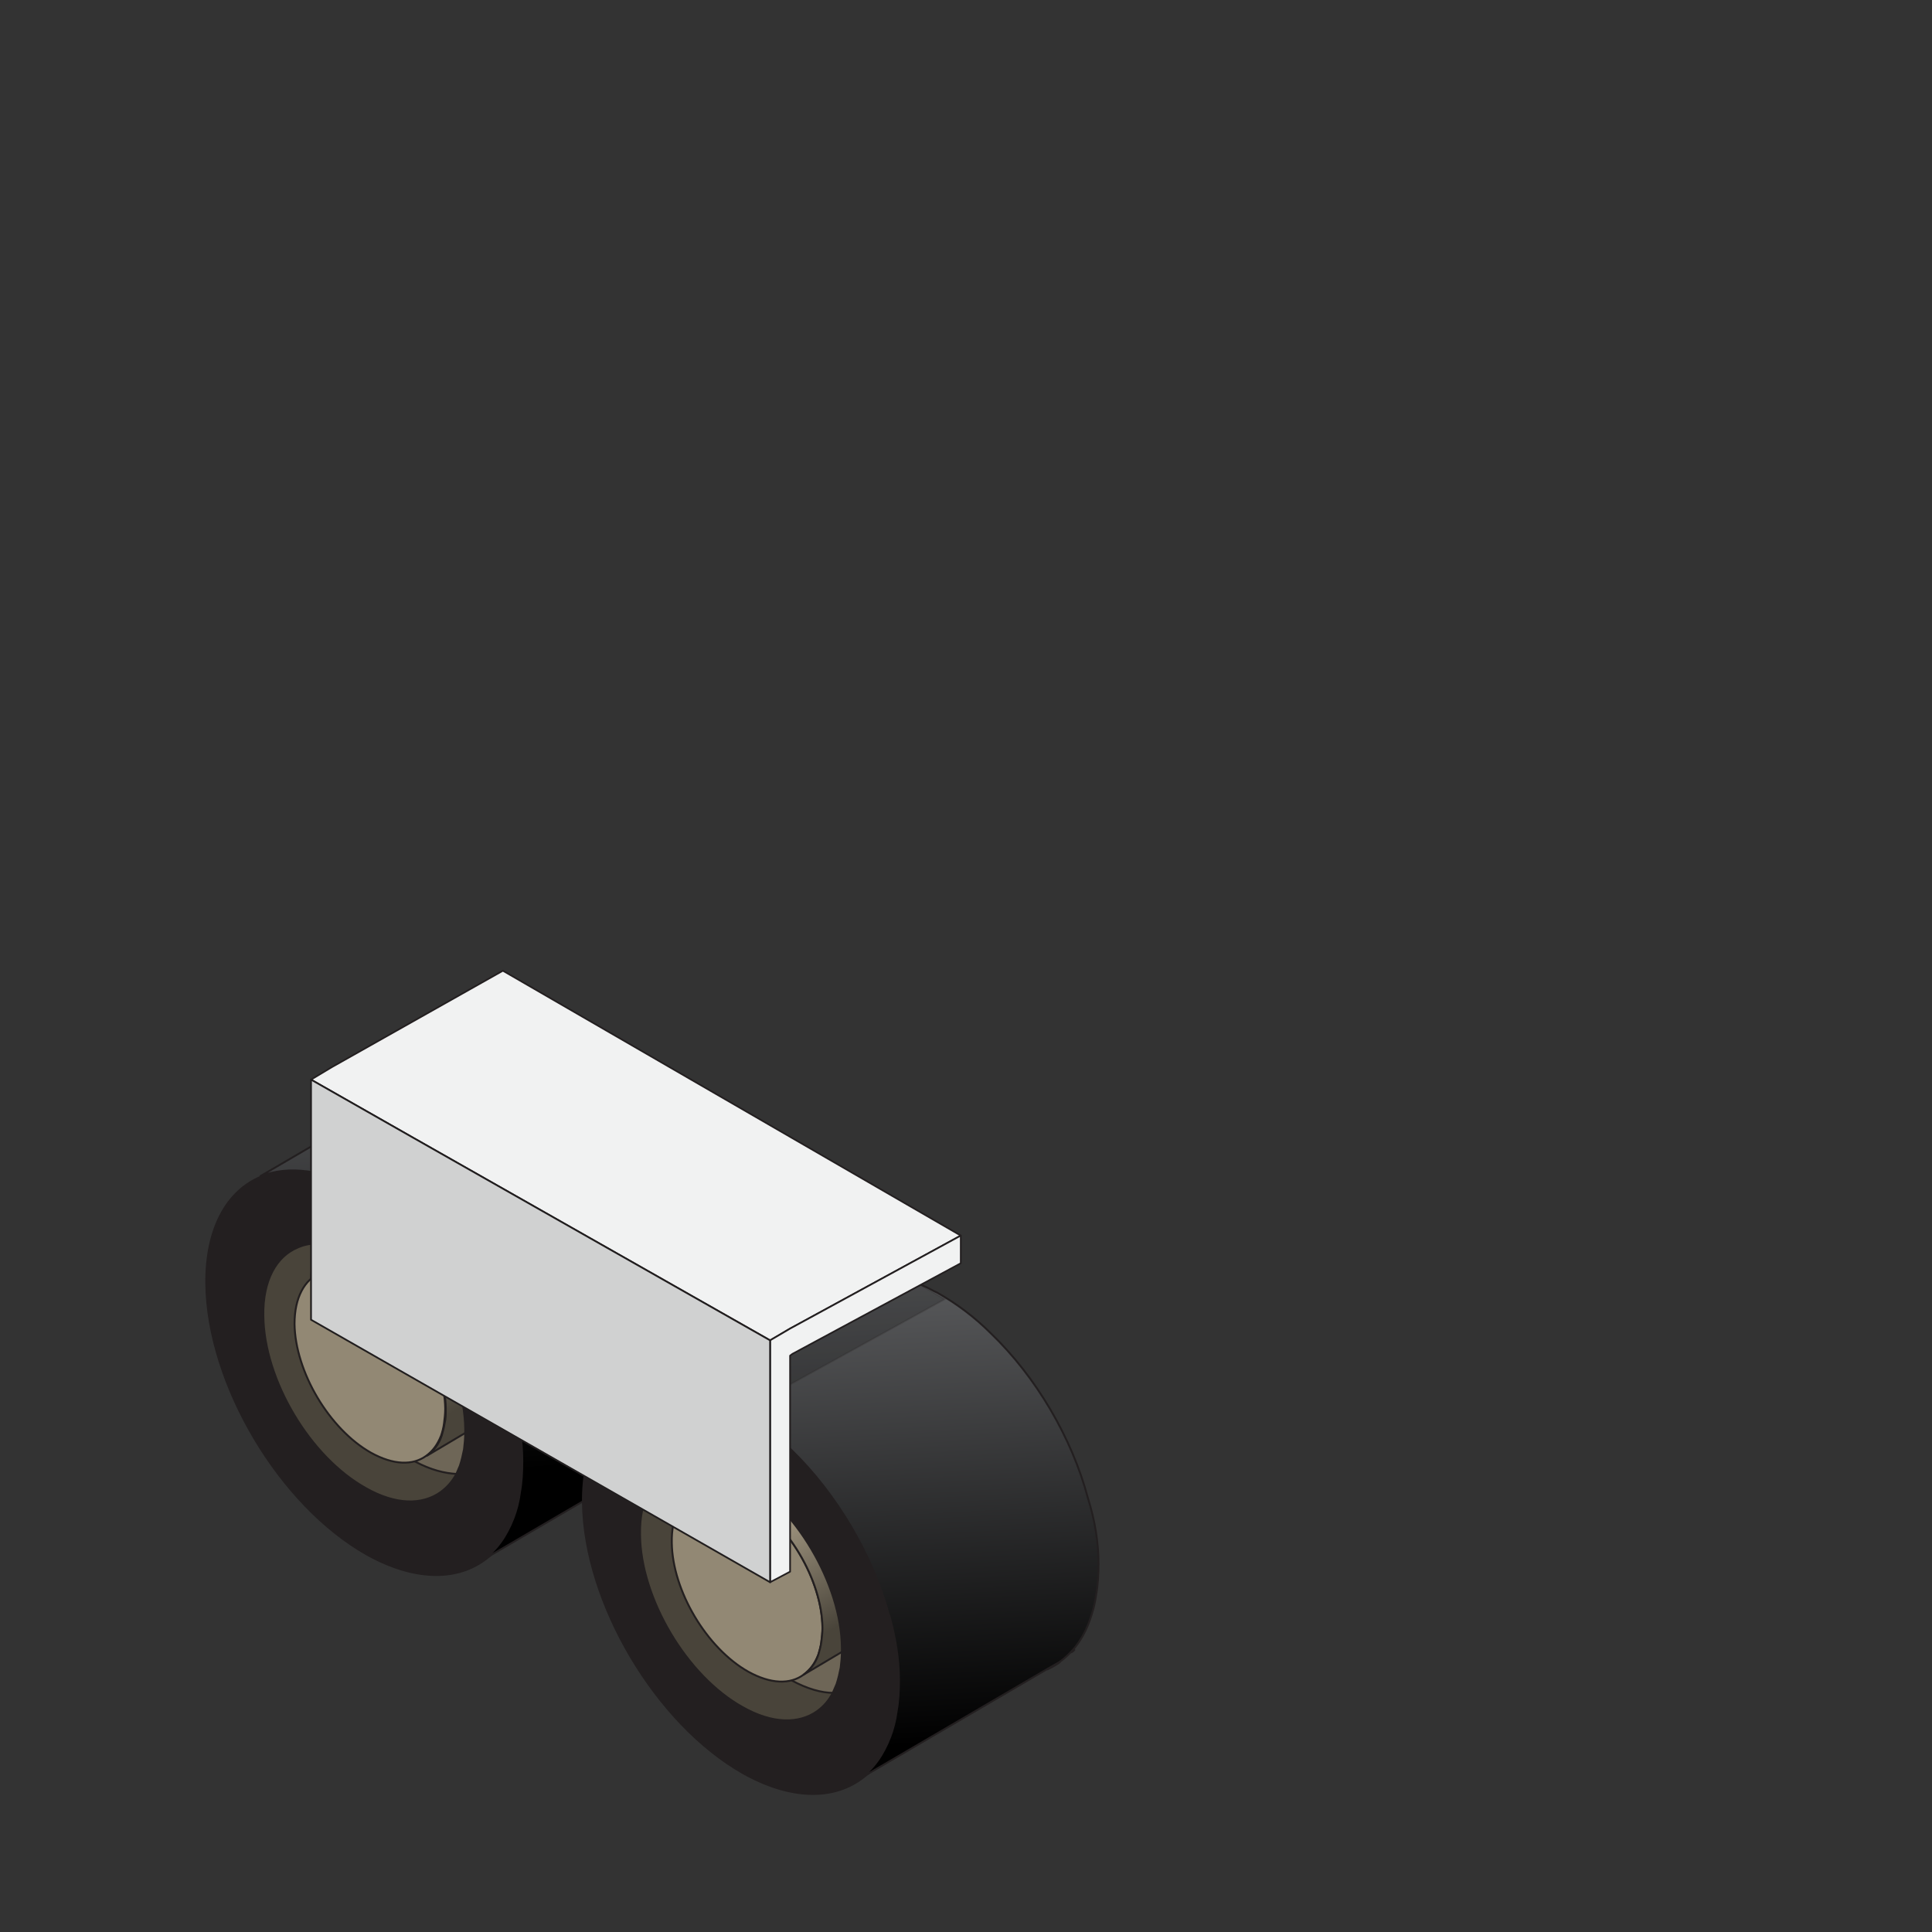 <svg width="230" height="230" viewBox="0 0 230 230" fill="none"
    xmlns="http://www.w3.org/2000/svg">
    <rect x="0" y="0" width="230" height="230" fill="#333333" stroke="none"/>
    <g clip-path="url(#)">
        <path d="M36.956 145.762C36.956 145.762 30.86 139.596 29.809 151.157C28.758 162.718 28.688 162.648 28.688 162.648L40.249 180.024L53.772 181.425L54.752 174.419L36.956 145.762Z" fill="#49443A" stroke="#231F20" stroke-width="0.226" stroke-miterlimit="10" stroke-linecap="round" stroke-linejoin="round"/>
        <path d="M61.129 166.852C61.129 167.692 61.058 168.463 60.988 169.234C60.848 169.935 60.708 170.565 60.498 171.196C60.007 172.597 59.167 173.648 58.186 174.349C57.205 175.049 56.014 175.4 54.682 175.47C54.612 175.47 54.472 175.47 54.402 175.47C52.931 175.4 51.249 174.979 49.428 173.998C49.358 173.998 49.358 173.928 49.287 173.928C42.561 170.145 37.096 160.896 37.026 153.329C37.026 152.979 37.026 152.558 37.026 152.208C37.096 150.526 37.516 149.125 38.077 148.004C38.077 147.934 38.147 147.864 38.217 147.794C38.918 146.533 39.899 145.622 41.16 145.131C42.211 144.711 43.402 144.571 44.733 144.781C45.784 144.921 46.835 145.271 47.956 145.832C48.236 145.972 48.587 146.112 48.867 146.322C49.007 146.392 49.147 146.462 49.358 146.603C49.428 146.603 49.428 146.673 49.498 146.673C54.893 151.858 59.167 159.144 61.058 166.291C61.058 166.361 61.058 166.361 61.058 166.431C61.129 166.501 61.129 166.641 61.129 166.852Z" fill="#6E6657" stroke="#231F20" stroke-width="0.226" stroke-miterlimit="10" stroke-linecap="round" stroke-linejoin="round"/>
        <path d="M35.064 157.603C35.134 163.278 39.198 170.145 44.172 172.947C46.835 174.419 49.147 174.489 50.759 173.298C51.529 172.737 52.09 171.966 52.51 170.915C52.651 170.495 52.791 170.004 52.861 169.444C52.931 168.883 53.001 168.323 53.001 167.692C52.931 162.017 48.867 155.151 43.892 152.348C43.682 152.208 43.472 152.138 43.192 151.998C42.351 151.577 41.51 151.367 40.809 151.227C39.828 151.087 38.918 151.157 38.147 151.507C36.255 152.348 35.064 154.45 35.064 157.603Z" fill="#928874" stroke="#231F20" stroke-width="0.226" stroke-miterlimit="10" stroke-linecap="round" stroke-linejoin="round"/>
        <path d="M38.217 151.507C38.988 151.157 39.899 151.087 40.88 151.227C41.651 151.367 42.421 151.577 43.262 151.998C43.472 152.138 43.682 152.208 43.963 152.348C48.937 155.151 53.001 162.017 53.071 167.692C53.071 168.323 53.071 168.883 52.931 169.444C52.861 169.934 52.721 170.425 52.581 170.915C52.23 171.966 51.6 172.737 50.829 173.298L55.664 170.425L55.734 170.355C57.345 169.444 58.326 167.412 58.326 164.539C58.256 158.864 54.192 151.998 49.218 149.195C47.046 148.004 45.084 147.724 43.542 148.354L42.281 149.055L38.217 151.507Z" fill="url(#paint0_linear_1_19911)" stroke="#231F20" stroke-width="0.226" stroke-miterlimit="10" stroke-linecap="round" stroke-linejoin="round"/>
        <path d="M61.129 166.431C61.129 166.361 61.129 166.361 61.058 166.291C59.097 159.074 54.823 151.858 49.498 146.673C49.428 146.603 49.428 146.603 49.357 146.533C47.396 144.641 45.294 143.099 43.122 141.838C42.631 141.558 42.141 141.348 41.72 141.137C39.969 140.297 38.287 139.736 36.675 139.526C34.644 139.246 32.752 139.456 31.14 140.086H31.07C27.006 141.768 24.484 146.252 24.554 152.838C24.694 164.75 33.242 179.183 43.682 185.069C49.217 188.152 54.192 188.222 57.625 185.769C59.237 184.648 60.428 182.967 61.269 180.795C61.619 179.884 61.899 178.833 62.039 177.712C62.249 176.591 62.32 175.33 62.32 173.998C62.179 171.546 61.829 168.954 61.129 166.431ZM52.44 177.642C50.268 179.183 47.115 179.183 43.542 177.151C36.886 173.438 31.421 164.259 31.351 156.622C31.28 152.418 32.892 149.545 35.484 148.494C36.255 148.144 37.166 148.004 38.147 148.004C38.217 148.004 38.287 148.004 38.357 148.004C38.567 148.004 38.848 148.074 39.058 148.074C40.039 148.214 41.16 148.564 42.281 149.055C42.561 149.195 42.911 149.335 43.192 149.545C49.848 153.329 55.313 162.508 55.383 170.145C55.383 170.285 55.383 170.425 55.383 170.565C55.383 171.266 55.313 171.896 55.243 172.527C55.103 173.228 54.963 173.858 54.752 174.489C54.612 174.839 54.472 175.119 54.332 175.47C53.842 176.381 53.211 177.081 52.44 177.642Z" fill="#231F20" stroke="#231F20" stroke-width="0.226" stroke-miterlimit="10" stroke-linecap="round" stroke-linejoin="round"/>
        <path d="M79.836 172.667C80.326 172.457 80.817 172.177 81.307 171.826L79.836 172.667ZM61.058 166.221C59.097 159.004 54.823 151.787 49.498 146.603C49.428 146.532 49.428 146.532 49.357 146.462V146.532C49.638 147.724 50.058 148.845 50.478 150.036C52.23 154.8 54.963 159.425 58.256 163.348C59.167 164.399 60.148 165.45 61.129 166.431C61.129 166.361 61.129 166.291 61.058 166.221ZM52.58 127.404L52.51 127.475C53.211 127.054 53.842 126.704 54.192 126.494C54.262 126.494 54.262 126.424 54.332 126.424C54.402 126.424 54.472 126.354 54.472 126.354C54.542 126.354 54.542 126.283 54.612 126.283L54.682 126.213C53.982 126.424 53.281 126.844 52.58 127.404Z" fill="#231F20" stroke="#231F20" stroke-width="0.226" stroke-miterlimit="10" stroke-linecap="round" stroke-linejoin="round"/>
        <path d="M83.059 170.355C82.919 170.495 82.779 170.565 82.709 170.635C82.849 170.565 82.919 170.495 83.059 170.355Z" fill="url(#paint1_linear_1_19911)" stroke="#231F20" stroke-width="0.226" stroke-miterlimit="10" stroke-linecap="round" stroke-linejoin="round"/>
        <path d="M85.932 160.055C85.932 161.386 85.862 162.648 85.651 163.769C85.511 164.89 85.231 165.871 84.881 166.852C84.11 169.024 82.849 170.705 81.237 171.826L79.766 172.667L57.485 185.699C59.096 184.578 60.288 182.897 61.128 180.725C61.479 179.814 61.759 178.763 61.899 177.642C62.109 176.521 62.179 175.26 62.179 173.928C62.179 171.476 61.759 168.954 61.058 166.361C61.058 166.291 61.058 166.291 60.988 166.221C59.026 159.004 54.752 151.787 49.427 146.603C49.357 146.533 49.357 146.533 49.287 146.462C47.325 144.571 45.223 143.029 43.051 141.768C42.561 141.488 42.07 141.278 41.65 141.067C39.898 140.227 38.217 139.666 36.605 139.456C34.573 139.176 32.682 139.386 31.07 140.016H31L52.58 127.405L52.51 127.475C53.211 127.054 53.841 126.704 54.192 126.494C54.262 126.494 54.262 126.424 54.332 126.424C54.402 126.424 54.472 126.354 54.472 126.354C54.542 126.354 54.542 126.284 54.612 126.284L54.682 126.213C56.364 125.513 58.256 125.303 60.288 125.583C61.899 125.793 63.581 126.354 65.332 127.194C65.823 127.405 66.243 127.685 66.734 127.895C68.976 129.156 71.148 130.768 73.109 132.73C78.505 137.914 82.779 145.201 84.67 152.348C85.511 154.94 85.932 157.533 85.932 160.055Z" fill="url(#paint2_linear_1_19911)" stroke="#231F20" stroke-width="0.226" stroke-miterlimit="10" stroke-linecap="round" stroke-linejoin="round"/>
        <path d="M54.192 126.494C53.771 126.704 53.211 127.054 52.51 127.475L52.58 127.405L54.192 126.494Z" fill="#C49A6C" stroke="#231F20" stroke-width="0.226" stroke-miterlimit="10" stroke-linecap="round" stroke-linejoin="round"/>
        <path d="M81.798 171.826C81.798 171.826 75.703 165.66 74.652 177.221C73.601 188.782 73.601 188.782 73.601 188.782L85.161 206.158L98.684 207.56L99.665 200.553L81.798 171.826Z" fill="#49443A" stroke="#231F20" stroke-width="0.226" stroke-miterlimit="10" stroke-linecap="round" stroke-linejoin="round"/>
        <path d="M105.971 192.916C105.971 193.757 105.901 194.528 105.831 195.298C105.691 195.999 105.551 196.63 105.34 197.26C104.85 198.661 104.009 199.712 103.028 200.413C102.047 201.114 100.856 201.534 99.525 201.534C99.455 201.534 99.315 201.534 99.245 201.534C97.773 201.534 96.092 201.044 94.27 200.063C94.2 200.063 94.2 199.993 94.13 199.993C87.474 196.279 82.008 187.031 81.939 179.463C81.939 179.113 81.939 178.693 81.939 178.342C82.008 176.661 82.429 175.259 82.99 174.138C82.99 174.068 83.059 173.998 83.13 173.928C83.83 172.667 84.811 171.756 86.072 171.266C87.123 170.845 88.314 170.705 89.646 170.915C90.627 171.056 91.748 171.406 92.869 171.966C93.149 172.107 93.499 172.247 93.78 172.457C93.92 172.527 94.06 172.597 94.27 172.737C94.34 172.737 94.34 172.807 94.41 172.807C99.805 177.992 104.079 185.279 105.971 192.426C105.971 192.496 105.971 192.496 105.971 192.566C105.971 192.566 105.971 192.776 105.971 192.916Z" fill="#6E6657" stroke="#231F20" stroke-width="0.226" stroke-miterlimit="10" stroke-linecap="round" stroke-linejoin="round"/>
        <path d="M79.976 183.667C80.046 189.343 84.11 196.209 89.085 199.012C91.747 200.483 94.059 200.553 95.671 199.362C96.442 198.802 97.002 198.031 97.422 196.98C97.563 196.56 97.703 196.069 97.773 195.509C97.843 194.948 97.913 194.387 97.913 193.757C97.843 188.082 93.779 181.215 88.804 178.412C88.594 178.272 88.384 178.202 88.104 178.062C87.263 177.642 86.422 177.432 85.722 177.291C84.74 177.151 83.83 177.221 83.059 177.572C81.097 178.412 79.906 180.514 79.976 183.667Z" fill="#928874" stroke="#231F20" stroke-width="0.226" stroke-miterlimit="10" stroke-linecap="round" stroke-linejoin="round"/>
        <path d="M83.059 177.572C83.83 177.221 84.741 177.151 85.722 177.292C86.492 177.432 87.263 177.642 88.104 178.062C88.314 178.202 88.524 178.272 88.805 178.413C93.779 181.215 97.843 188.082 97.913 193.757C97.913 194.388 97.843 194.948 97.773 195.509C97.703 195.999 97.563 196.49 97.423 196.98C97.072 198.031 96.442 198.802 95.671 199.362L100.505 196.49L100.576 196.42C102.187 195.509 103.168 193.477 103.168 190.604C103.098 184.929 99.034 178.062 94.059 175.26C91.887 174.069 89.925 173.788 88.384 174.419L87.123 175.12L83.059 177.572Z" fill="url(#paint3_linear_1_19911)" stroke="#231F20" stroke-width="0.226" stroke-miterlimit="10" stroke-linecap="round" stroke-linejoin="round"/>
        <path d="M105.971 192.496C105.971 192.426 105.971 192.426 105.901 192.356C103.939 185.139 99.665 177.922 94.34 172.737C94.27 172.667 94.2 172.667 94.2 172.597C92.238 170.705 90.136 169.164 87.964 167.903C87.473 167.622 86.983 167.412 86.563 167.202C84.811 166.361 83.129 165.801 81.518 165.59C79.486 165.31 77.594 165.52 75.983 166.151H75.913C71.849 167.833 69.326 172.317 69.396 178.903C69.537 190.814 78.085 205.248 88.524 211.133C94.06 214.216 99.034 214.286 102.467 211.834C104.079 210.713 105.27 209.031 106.111 206.859C106.461 205.948 106.741 204.897 106.882 203.776C107.092 202.655 107.162 201.394 107.162 200.063C107.022 197.61 106.671 195.018 105.971 192.496ZM97.283 203.706C95.111 205.248 91.958 205.248 88.384 203.216C81.728 199.502 76.263 190.254 76.193 182.686C76.123 178.483 77.734 175.61 80.327 174.559C81.097 174.209 82.008 174.068 82.989 174.068C83.059 174.068 83.129 174.068 83.199 174.068C83.41 174.068 83.69 174.068 83.9 174.138C84.881 174.279 86.002 174.629 87.123 175.119C87.403 175.26 87.754 175.4 88.034 175.61C94.69 179.323 100.155 188.572 100.225 196.139C100.225 196.279 100.225 196.419 100.225 196.559C100.225 197.26 100.155 197.891 100.085 198.521C99.945 199.222 99.805 199.853 99.595 200.483C99.455 200.834 99.314 201.114 99.174 201.464C98.684 202.445 98.053 203.146 97.283 203.706Z" fill="#231F20" stroke="#231F20" stroke-width="0.226" stroke-miterlimit="10" stroke-linecap="round" stroke-linejoin="round"/>
        <path d="M124.678 198.732C125.169 198.521 125.659 198.241 126.15 197.891L124.678 198.732ZM105.901 192.286C103.939 185.069 99.665 177.852 94.34 172.667C94.27 172.597 94.2 172.597 94.2 172.527V172.597C94.48 173.788 94.9 174.909 95.321 176.1C97.072 180.865 99.805 185.489 103.098 189.413C104.009 190.464 104.99 191.515 105.971 192.496C105.971 192.496 105.971 192.496 106.041 192.496C105.971 192.426 105.971 192.356 105.901 192.286ZM97.423 153.469C97.353 153.469 97.353 153.539 97.353 153.539C98.053 153.119 98.684 152.768 99.034 152.558C99.104 152.558 99.104 152.488 99.174 152.488C99.244 152.418 99.314 152.418 99.314 152.418C99.385 152.418 99.385 152.348 99.455 152.348L99.525 152.278C98.824 152.558 98.123 152.909 97.423 153.469Z" fill="#231F20" stroke="#231F20" stroke-width="0.226" stroke-miterlimit="10" stroke-linecap="round" stroke-linejoin="round"/>
        <path d="M127.901 196.419C127.761 196.559 127.621 196.63 127.551 196.7C127.691 196.63 127.761 196.559 127.901 196.419Z" fill="url(#paint4_linear_1_19911)" stroke="#231F20" stroke-width="0.226" stroke-miterlimit="10" stroke-linecap="round" stroke-linejoin="round"/>
        <path d="M130.774 186.12C130.774 187.451 130.704 188.712 130.494 189.833C130.354 190.954 130.074 191.935 129.723 192.916C128.953 195.088 127.691 196.77 126.08 197.891L124.609 198.732L102.328 211.764C103.939 210.643 105.13 208.961 105.971 206.789C106.321 205.878 106.602 204.827 106.742 203.706C106.952 202.585 107.022 201.324 107.022 199.993C107.022 197.54 106.602 195.018 105.901 192.426C105.901 192.356 105.901 192.356 105.831 192.285C103.869 185.069 99.595 177.852 94.27 172.667C94.2 172.597 94.13 172.597 94.13 172.527C92.168 170.635 90.066 169.094 87.894 167.833C87.404 167.552 86.913 167.342 86.493 167.132C84.741 166.291 83.059 165.731 81.448 165.52C79.416 165.24 77.524 165.45 75.913 166.081H75.843L97.423 153.399C97.353 153.399 97.353 153.469 97.353 153.469C98.054 153.049 98.684 152.698 99.034 152.488C99.105 152.488 99.105 152.418 99.175 152.418C99.245 152.348 99.315 152.348 99.315 152.348C99.385 152.348 99.385 152.278 99.455 152.278L99.525 152.208C101.207 151.507 103.098 151.297 105.13 151.577C106.742 151.787 108.423 152.348 110.175 153.189C110.665 153.399 111.086 153.679 111.576 153.889C113.818 155.151 115.99 156.762 117.952 158.724C123.347 163.909 127.621 171.196 129.513 178.342C130.354 181.005 130.774 183.667 130.774 186.12Z" fill="url(#paint5_linear_1_19911)" stroke="#231F20" stroke-width="0.226" stroke-miterlimit="10" stroke-linecap="round" stroke-linejoin="round"/>
        <path d="M99.034 152.558C98.614 152.768 98.053 153.119 97.353 153.539L97.423 153.469L99.034 152.558Z" fill="#C49A6C" stroke="#231F20" stroke-width="0.226" stroke-miterlimit="10" stroke-linecap="round" stroke-linejoin="round"/>
        <path opacity="0.2" d="M112.487 154.66L94.059 164.82L91.677 166.221L49.217 142.119L37.026 135.182L39.478 133.641L57.906 123.131L112.487 154.66Z" fill="black" stroke="#231F20" stroke-width="0.211" stroke-miterlimit="10"/>
        <path d="M114.378 147.093L94.059 158.163L91.677 159.565L49.217 135.462L37.026 128.526L39.478 127.054L59.867 115.563L114.378 147.093Z" fill="#F1F2F2" stroke="#231F20" stroke-width="0.201" stroke-miterlimit="10" stroke-linecap="round" stroke-linejoin="round"/>
        <path d="M114.379 147.093V150.386L94.34 161.176L94.059 161.387V187.101L91.677 188.362V159.565L94.059 158.164L114.379 147.093Z" fill="#F1F2F2" stroke="#231F20" stroke-width="0.201" stroke-miterlimit="10" stroke-linecap="round" stroke-linejoin="round"/>
        <path d="M91.677 159.565V188.362L39.478 158.514L37.026 157.112V128.526L49.217 135.462L91.677 159.565Z" fill="#F1F2F2" stroke="#231F20" stroke-width="0.201" stroke-miterlimit="10" stroke-linecap="round" stroke-linejoin="round"/>
        <path opacity="0.14" d="M91.677 159.565V188.362L39.478 158.514L37.026 157.112V128.526L49.217 135.462L91.677 159.565Z" fill="black" stroke="#231F20" stroke-width="0.201" stroke-miterlimit="10"/>
    </g>
    <defs>
        <linearGradient id="paint0_linear_1_19911" x1="45.014" y1="150.209" x2="54.584" y2="167.727" gradientUnits="userSpaceOnUse">
            <stop stop-color="#C2B59B"/>
            <stop offset="1" stop-color="#49443A"/>
        </linearGradient>
        <linearGradient id="paint1_linear_1_19911" x1="82.944" y1="170.37" x2="82.8" y2="170.64" gradientUnits="userSpaceOnUse">
            <stop stop-color="#58595B"/>
            <stop offset="1"/>
        </linearGradient>
        <linearGradient id="paint2_linear_1_19911" x1="60.512" y1="175.121" x2="56.154" y2="120.38" gradientUnits="userSpaceOnUse">
            <stop/>
            <stop offset="1" stop-color="#58595B"/>
        </linearGradient>
        <linearGradient id="paint3_linear_1_19911" x1="89.862" y1="176.281" x2="99.432" y2="193.799" gradientUnits="userSpaceOnUse">
            <stop stop-color="#C2B59B"/>
            <stop offset="1" stop-color="#49443A"/>
        </linearGradient>
        <linearGradient id="paint4_linear_1_19911" x1="127.792" y1="196.442" x2="127.649" y2="196.711" gradientUnits="userSpaceOnUse">
            <stop stop-color="#58595B"/>
            <stop offset="1"/>
        </linearGradient>
        <linearGradient id="paint5_linear_1_19911" x1="105.08" y1="207.98" x2="102.096" y2="153.144" gradientUnits="userSpaceOnUse">
            <stop/>
            <stop offset="1" stop-color="#58595B"/>
        </linearGradient>
        <clipPath id="">
            <rect width="106.5" height="98.162" fill="white" transform="translate(24.414 115.493)"/>
        </clipPath>
    </defs>
</svg>
